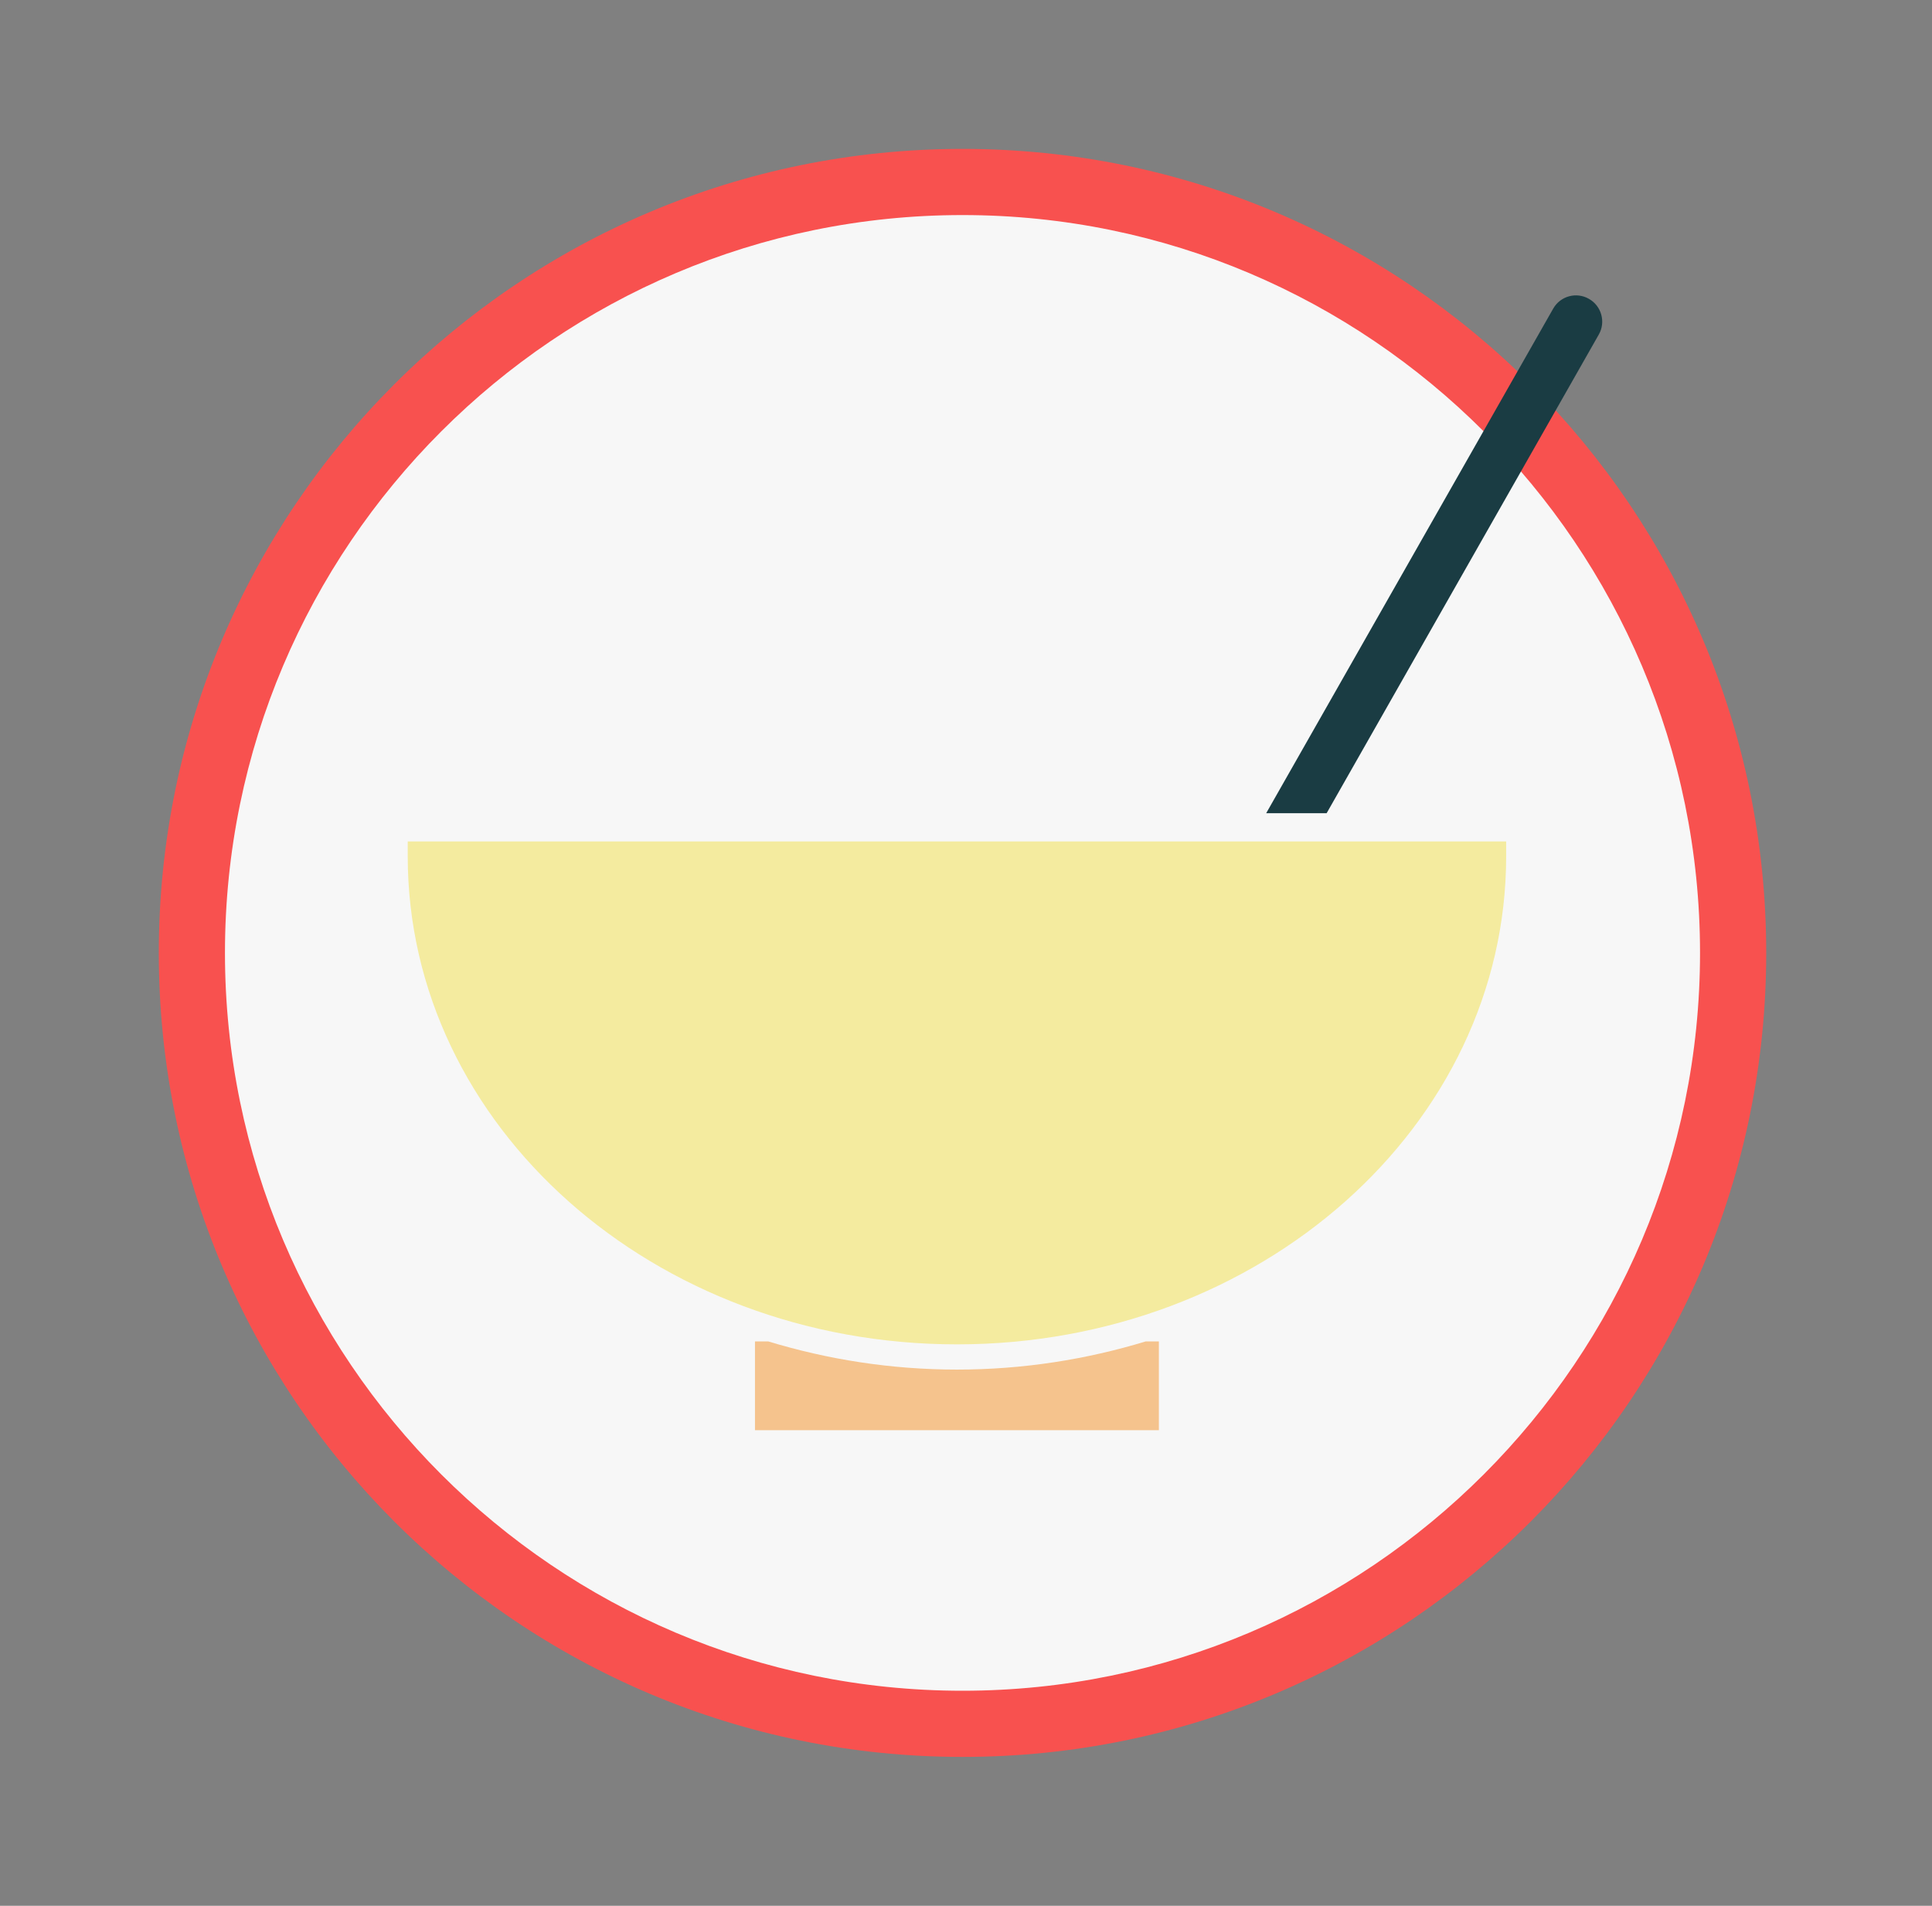 <svg xmlns="http://www.w3.org/2000/svg" xmlns:xlink="http://www.w3.org/1999/xlink" x="0px" y="0px" width="73px"
	 height="72px" viewBox="0 0 73 72" enable-background="new 0 0 73 72" xml:space="preserve">
<rect x="0" y="0" width="73" height="72" fill="#808080" stroke="none"/>
<g id="bck">
</g>
<g id="jablko_x5F_big">
</g>
<g id="marchew_x5F_big">
</g>
<g id="ryba_x5F_big">
</g>
<g id="nabial_x5F_big">
</g>
<g id="ziarna_x5F_big">
	<g>
		<g>
			<path class="backgroundHighlight" fill="#F7F7F7" d="M36.368,65.125C20.312,65.125,7.25,52.06,7.25,36
				S20.312,6.875,36.368,6.875S65.485,19.94,65.485,36S52.423,65.125,36.368,65.125z"/>
			<path fill="#F8514F" d="M36.368,8.125C51.734,8.125,64.235,20.63,64.235,36S51.734,63.875,36.368,63.875S8.5,51.37,8.5,36
				S21.001,8.125,36.368,8.125 M36.368,5.625C19.596,5.625,6,19.225,6,36s13.596,30.375,30.368,30.375
				c16.772,0,30.368-13.6,30.368-30.375S53.14,5.625,36.368,5.625L36.368,5.625z"/>
		</g>
		<path fill="#1A3C43" d="M60.039,11.291c-0.474-0.273-1.081-0.109-1.353,0.37L47.842,30.723h2.284l10.282-18.081
			C60.681,12.168,60.514,11.561,60.039,11.291z"/>
		<path fill="#F4EB9F" d="M15.406,31.789v0.558c0,10.188,9.292,18.442,20.752,18.442
			c11.46,0,20.752-8.255,20.752-18.442v-0.558H15.406z"/>
		<g>
			<g>
				<path fill="#F5C38D" d="M43.292,50.677c-2.241,0.682-4.637,1.065-7.132,1.065c-2.498,0-4.893-0.384-7.134-1.065h-0.499v3.354
					h15.261v-3.354H43.292z"/>
			</g>
		</g>
	</g>
</g>
<g id="przekaski_x5F_big">
</g>
<g id="marchew_x5F_small">
</g>
<g id="jablko_x5F_small">
</g>
<g id="ryba_x5F_small">
</g>
<g id="nabial_x5F_small">
</g>
<g id="przekaski_x5F_small">
</g>
<g id="ziarna_x5F_small">
</g>
</svg>
